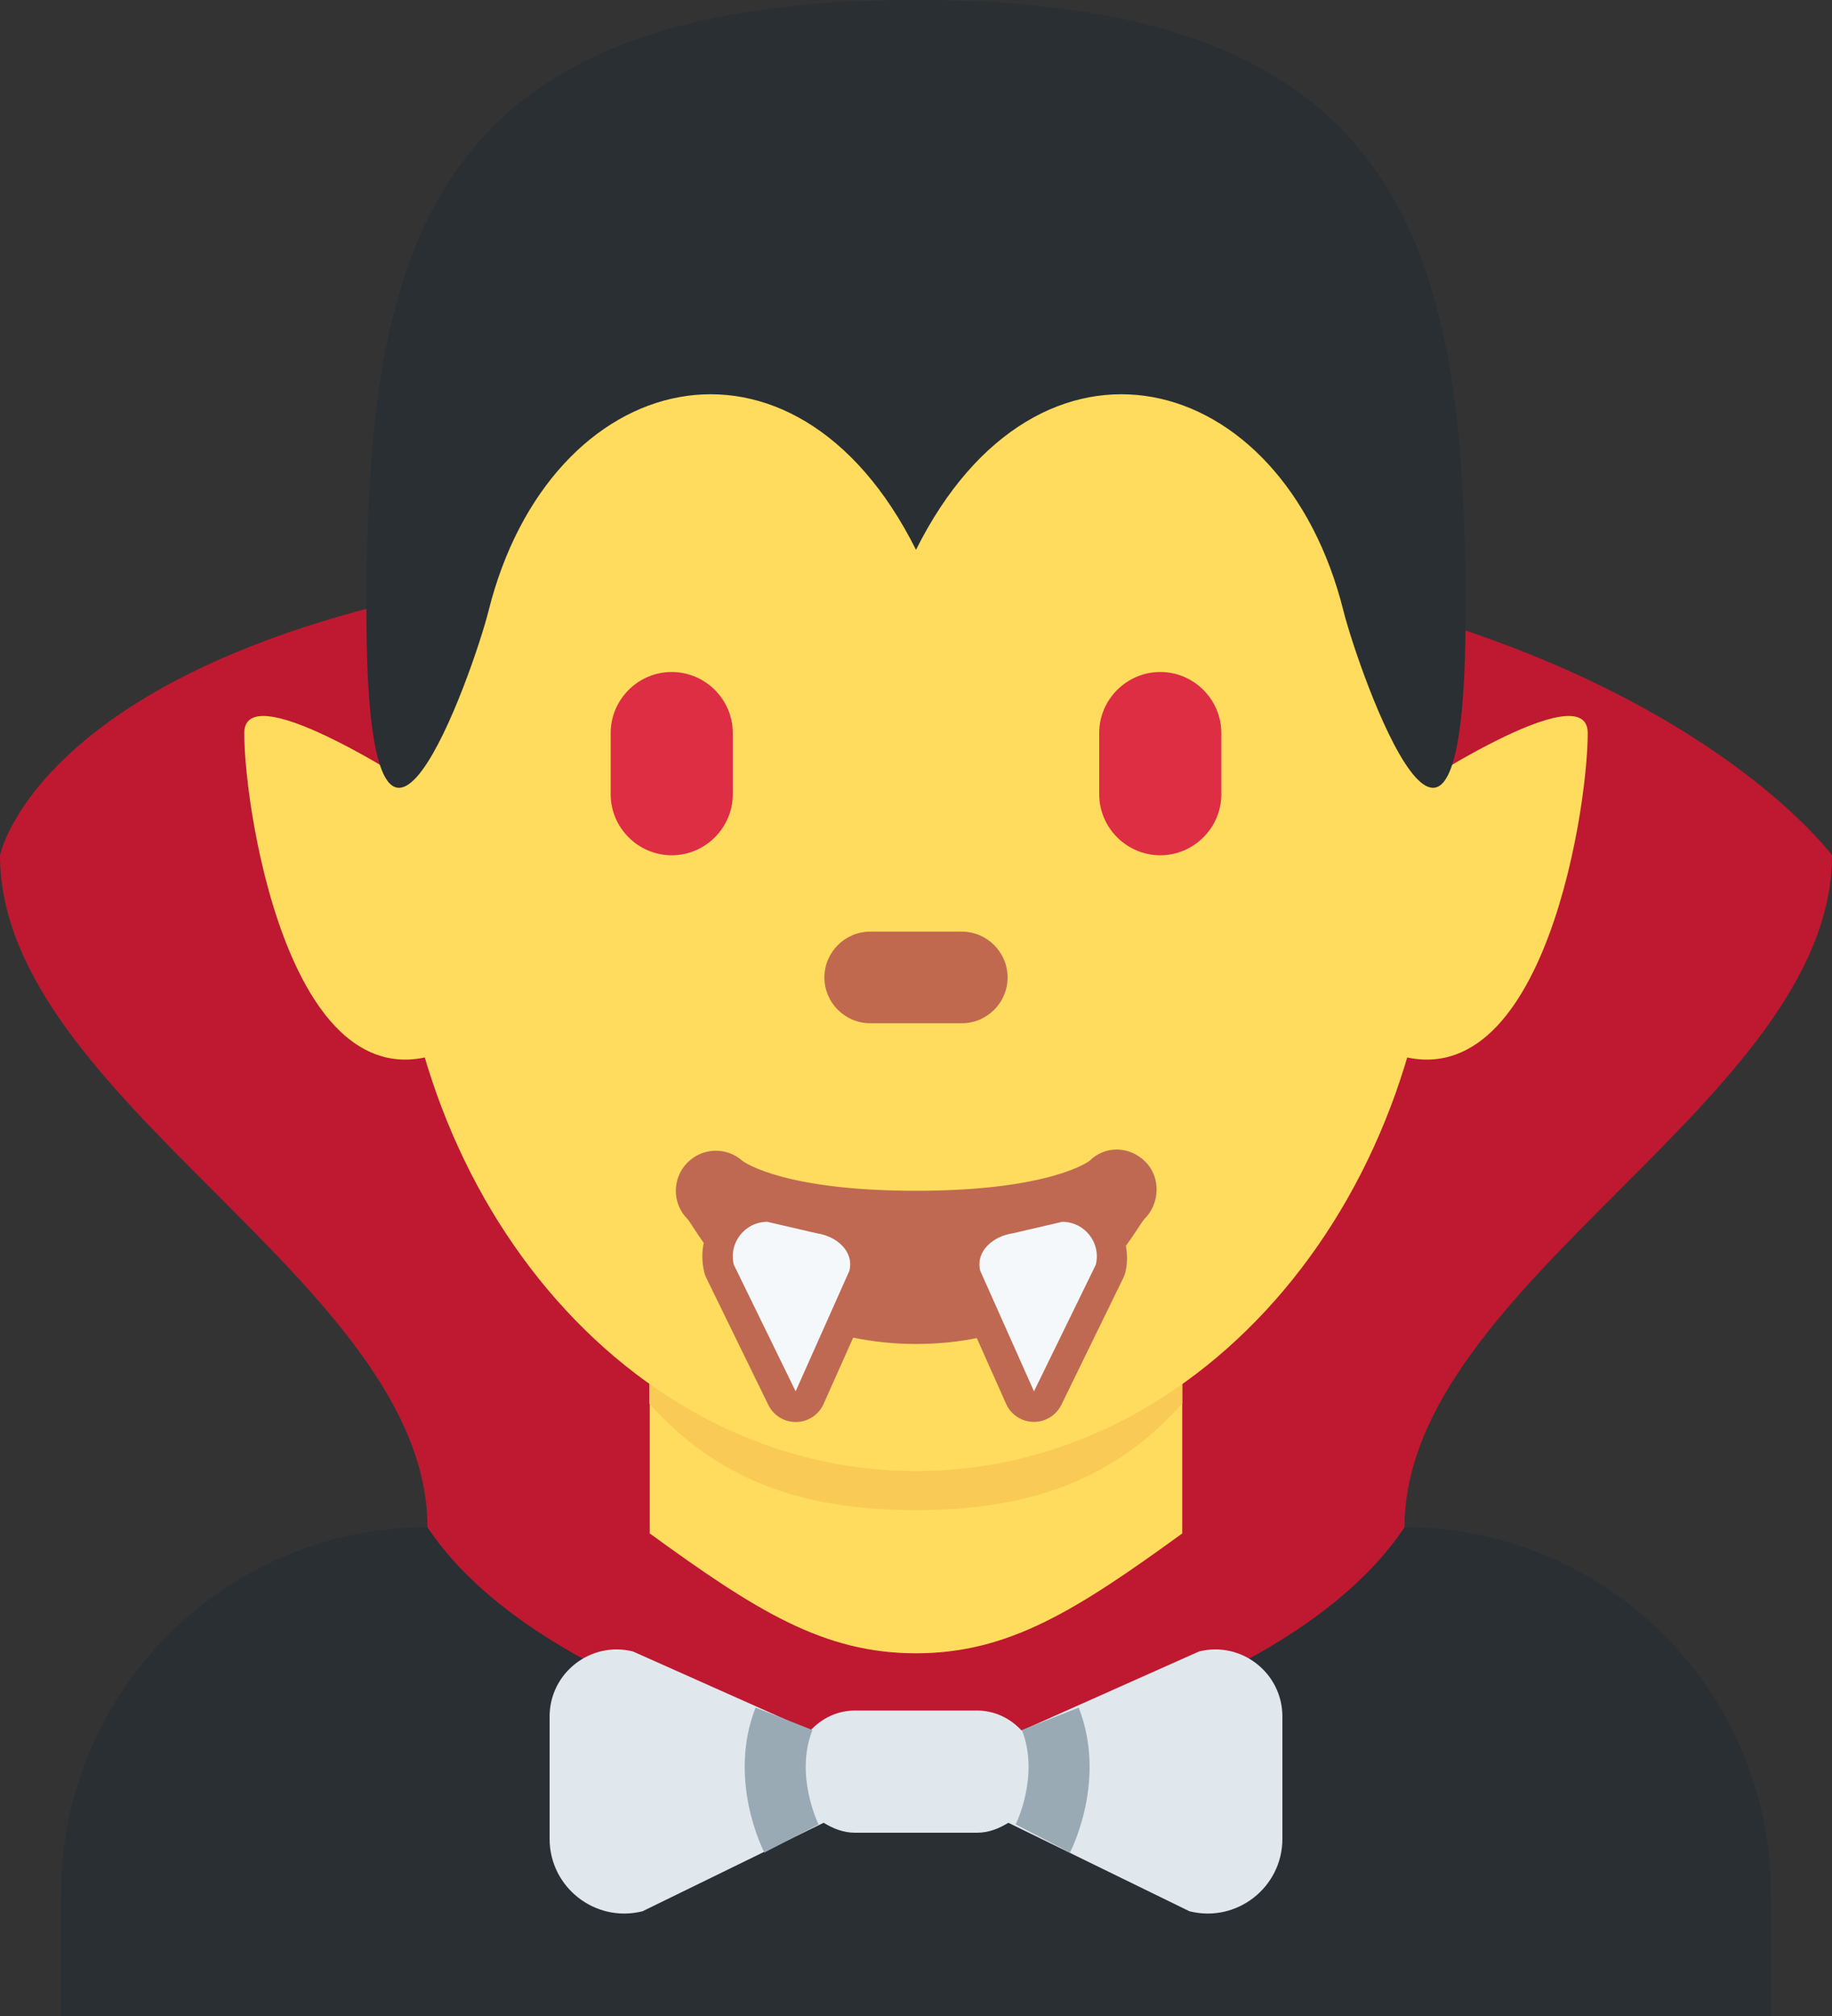 <?xml version="1.0" encoding="UTF-8" standalone="no"?>
<svg
   xmlns:dc="http://purl.org/dc/elements/1.1/"
   xmlns:cc="http://creativecommons.org/ns#"
   xmlns:rdf="http://www.w3.org/1999/02/22-rdf-syntax-ns#"
   xmlns:svg="http://www.w3.org/2000/svg"
   xmlns="http://www.w3.org/2000/svg"
   xmlns:sodipodi="http://sodipodi.sourceforge.net/DTD/sodipodi-0.dtd"
   xmlns:inkscape="http://www.inkscape.org/namespaces/inkscape"
   viewBox="0 0 30 33"
   id="svg2"
   version="1.1"
   inkscape:version="0.91 r13725"
   sodipodi:docname="1f9db-200d-2642-fe0f.svg"
   width="30"
   height="33">
  <rect x="0" y="0" width="30" height="33" fill="#333333" stroke="none"/>
  <defs
     id="defs32" />
  <sodipodi:namedview
     pagecolor="#ffffff"
     bordercolor="#666666"
     borderopacity="1"
     objecttolerance="10"
     gridtolerance="10"
     guidetolerance="10"
     inkscape:pageopacity="0"
     inkscape:pageshadow="2"
     inkscape:window-width="640"
     inkscape:window-height="480"
     id="namedview30"
     showgrid="false"
     inkscape:zoom="6.5555556"
     inkscape:cx="15"
     inkscape:cy="18"
     inkscape:window-x="0"
     inkscape:window-y="0"
     inkscape:window-maximized="0"
     inkscape:current-layer="svg2" />
  <path
     d="m 29,33 0,-2 c 0,-3.313 -2.687,-6 -6,-6 L 7,25 c -3.313,0 -6,2.687 -6,6 l 0,2 28,0 z"
     id="path4"
     inkscape:connector-curvature="0"
     style="fill:#292f33" />
  <path
     d="M 15,9 C 1,9 0,14 0,14 c 0,4 7,7 7,11 2,3 8,4 8,4 0,0 6,-1 8,-4 0,-4 7,-7 7,-11 0,0 -3.667,-5 -15,-5 z"
     id="path6"
     inkscape:connector-curvature="0"
     style="fill:#be1931" />
  <path
     d="M 19.635,27.033 16.73,28.328 C 16.546,28.129 16.29,28 16,28 l -2,0 c -0.29,0 -0.546,0.129 -0.73,0.328 L 10.365,27.033 C 9.672,26.86 9,27.384 9,28.099 l 0,2 c 0,0.796 0.748,1.38 1.521,1.187 l 2.967,-1.449 C 13.64,29.931 13.809,30 14,30 l 2,0 c 0.191,0 0.36,-0.069 0.512,-0.163 l 2.967,1.449 C 20.252,31.479 21,30.895 21,30.099 l 0,-2 c 0,-0.715 -0.672,-1.239 -1.365,-1.066 z"
     id="path8"
     inkscape:connector-curvature="0"
     style="fill:#e1e8ed" />
  <path
     d="M 12.517,30.325 C 12.492,30.276 11.91,29.13 12.373,27.952 l 0.931,0.367 c -0.294,0.747 0.097,1.537 0.101,1.545 l -0.888,0.461 z m 5.004,0 -0.889,-0.461 c 0.003,-0.005 0.396,-0.798 0.102,-1.545 l 0.93,-0.367 c 0.464,1.178 -0.118,2.324 -0.143,2.373 z"
     id="path10"
     inkscape:connector-curvature="0"
     style="fill:#99aab5" />
  <path
     d="m 10.64,25.101 c 1.744,1.267 2.848,1.962 4.36,1.962 1.511,0 2.616,-0.696 4.36,-1.962 l 0,-3.811 -8.72,0 0,3.811 z"
     id="path12"
     inkscape:connector-curvature="0"
     style="fill:#ffdc5d" />
  <path
     d="m 10.632,22.973 c 1.216,1.374 2.724,1.746 4.364,1.746 1.639,0 3.147,-0.372 4.364,-1.746 l 0,-3.491 -8.728,0 0,3.491 z"
     id="path14"
     inkscape:connector-curvature="0"
     style="fill:#f9ca55" />
  <path
     d="M 6.478,13.96 C 6.478,8.371 10.294,3.839 15,3.839 c 4.706,0 8.522,4.531 8.522,10.121 0,5.589 -3.816,10.12 -8.522,10.12 -4.706,0 -8.522,-4.531 -8.522,-10.12 z"
     id="path16"
     inkscape:connector-curvature="0"
     style="fill:#ffdc5d" />
  <path
     d="m 18.755,19.015 c -0.257,-0.256 -0.657,-0.268 -0.913,-0.013 -0.006,0.005 -0.643,0.49 -2.842,0.49 -2.118,0 -2.787,-0.449 -2.839,-0.487 -0.257,-0.232 -0.654,-0.225 -0.902,0.024 -0.256,0.256 -0.256,0.671 0,0.927 0.036,0.036 0.118,0.186 0.265,0.389 -0.033,0.156 -0.031,0.32 0.009,0.481 0.008,0.034 0.02,0.067 0.036,0.098 l 1.012,2.072 c 0.084,0.172 0.258,0.281 0.449,0.281 l 0.009,0 c 0.194,-0.003 0.369,-0.119 0.448,-0.296 l 0.484,-1.085 C 14.281,21.958 14.618,22 15,22 c 0.367,0 0.694,-0.037 0.996,-0.096 l 0.479,1.075 c 0.079,0.177 0.254,0.293 0.448,0.296 l 0.009,0 c 0.191,0 0.365,-0.109 0.449,-0.281 l 1.012,-2.072 c 0.015,-0.031 0.027,-0.064 0.036,-0.098 0.036,-0.144 0.032,-0.29 0.008,-0.432 0.167,-0.226 0.265,-0.4 0.304,-0.438 0.256,-0.256 0.27,-0.683 0.014,-0.939 z"
     id="path18"
     inkscape:connector-curvature="0"
     style="fill:#bf6952" />
  <path
     d="M 16.586,20.188 17.395,20 c 0.368,0 0.639,0.346 0.549,0.703 l -1.012,2.072 -0.88,-1.973 c -0.08,-0.321 0.212,-0.568 0.534,-0.614 z m -3.211,0 L 12.566,20 c -0.368,0 -0.639,0.346 -0.549,0.703 l 1.012,2.072 0.88,-1.973 c 0.08,-0.321 -0.212,-0.568 -0.534,-0.614 z"
     id="path20"
     inkscape:connector-curvature="0"
     style="fill:#f5f8fa" />
  <path
     d="m 11,14 c -0.55,0 -1,-0.45 -1,-1 l 0,-1 c 0,-0.55 0.45,-1 1,-1 0.55,0 1,0.45 1,1 l 0,1 c 0,0.55 -0.45,1 -1,1 z m 8,0 c -0.55,0 -1,-0.45 -1,-1 l 0,-1 c 0,-0.55 0.45,-1 1,-1 0.55,0 1,0.45 1,1 l 0,1 c 0,0.55 -0.45,1 -1,1 z"
     id="path22"
     inkscape:connector-curvature="0"
     style="fill:#dd2e44" />
  <path
     d="m 15.75,16.75 -1.5,0 c -0.413,0 -0.75,-0.337 -0.75,-0.75 0,-0.413 0.337,-0.75 0.75,-0.75 l 1.5,0 c 0.413,0 0.75,0.337 0.75,0.75 0,0.413 -0.337,0.75 -0.75,0.75 z"
     id="path24"
     inkscape:connector-curvature="0"
     style="fill:#c1694f" />
  <path
     d="m 23,13 -0.47,0.129 c 0,0 -1.192,3.401 0,3.997 C 25.194,18.457 26,13.332 26,12 c 0,-1 -3,1 -3,1 z m -16,0 0.47,0.129 c 0,0 1.192,3.401 0,3.997 C 4.806,18.457 4,13.332 4,12 c 0,-1 3,1 3,1 z"
     id="path26"
     inkscape:connector-curvature="0"
     style="fill:#ffdc5d" />
  <path
     d="M 15,0 C 7,0 6,4 6,10 c 0,6 1.757,0.97 2,0 1,-4 5,-5 7,-1 2,-4 6,-3 7,1 0.243,0.97 2,6 2,0 C 24,4 23,0 15,0 Z"
     id="path28"
     inkscape:connector-curvature="0"
     style="fill:#292f33" />
</svg>

